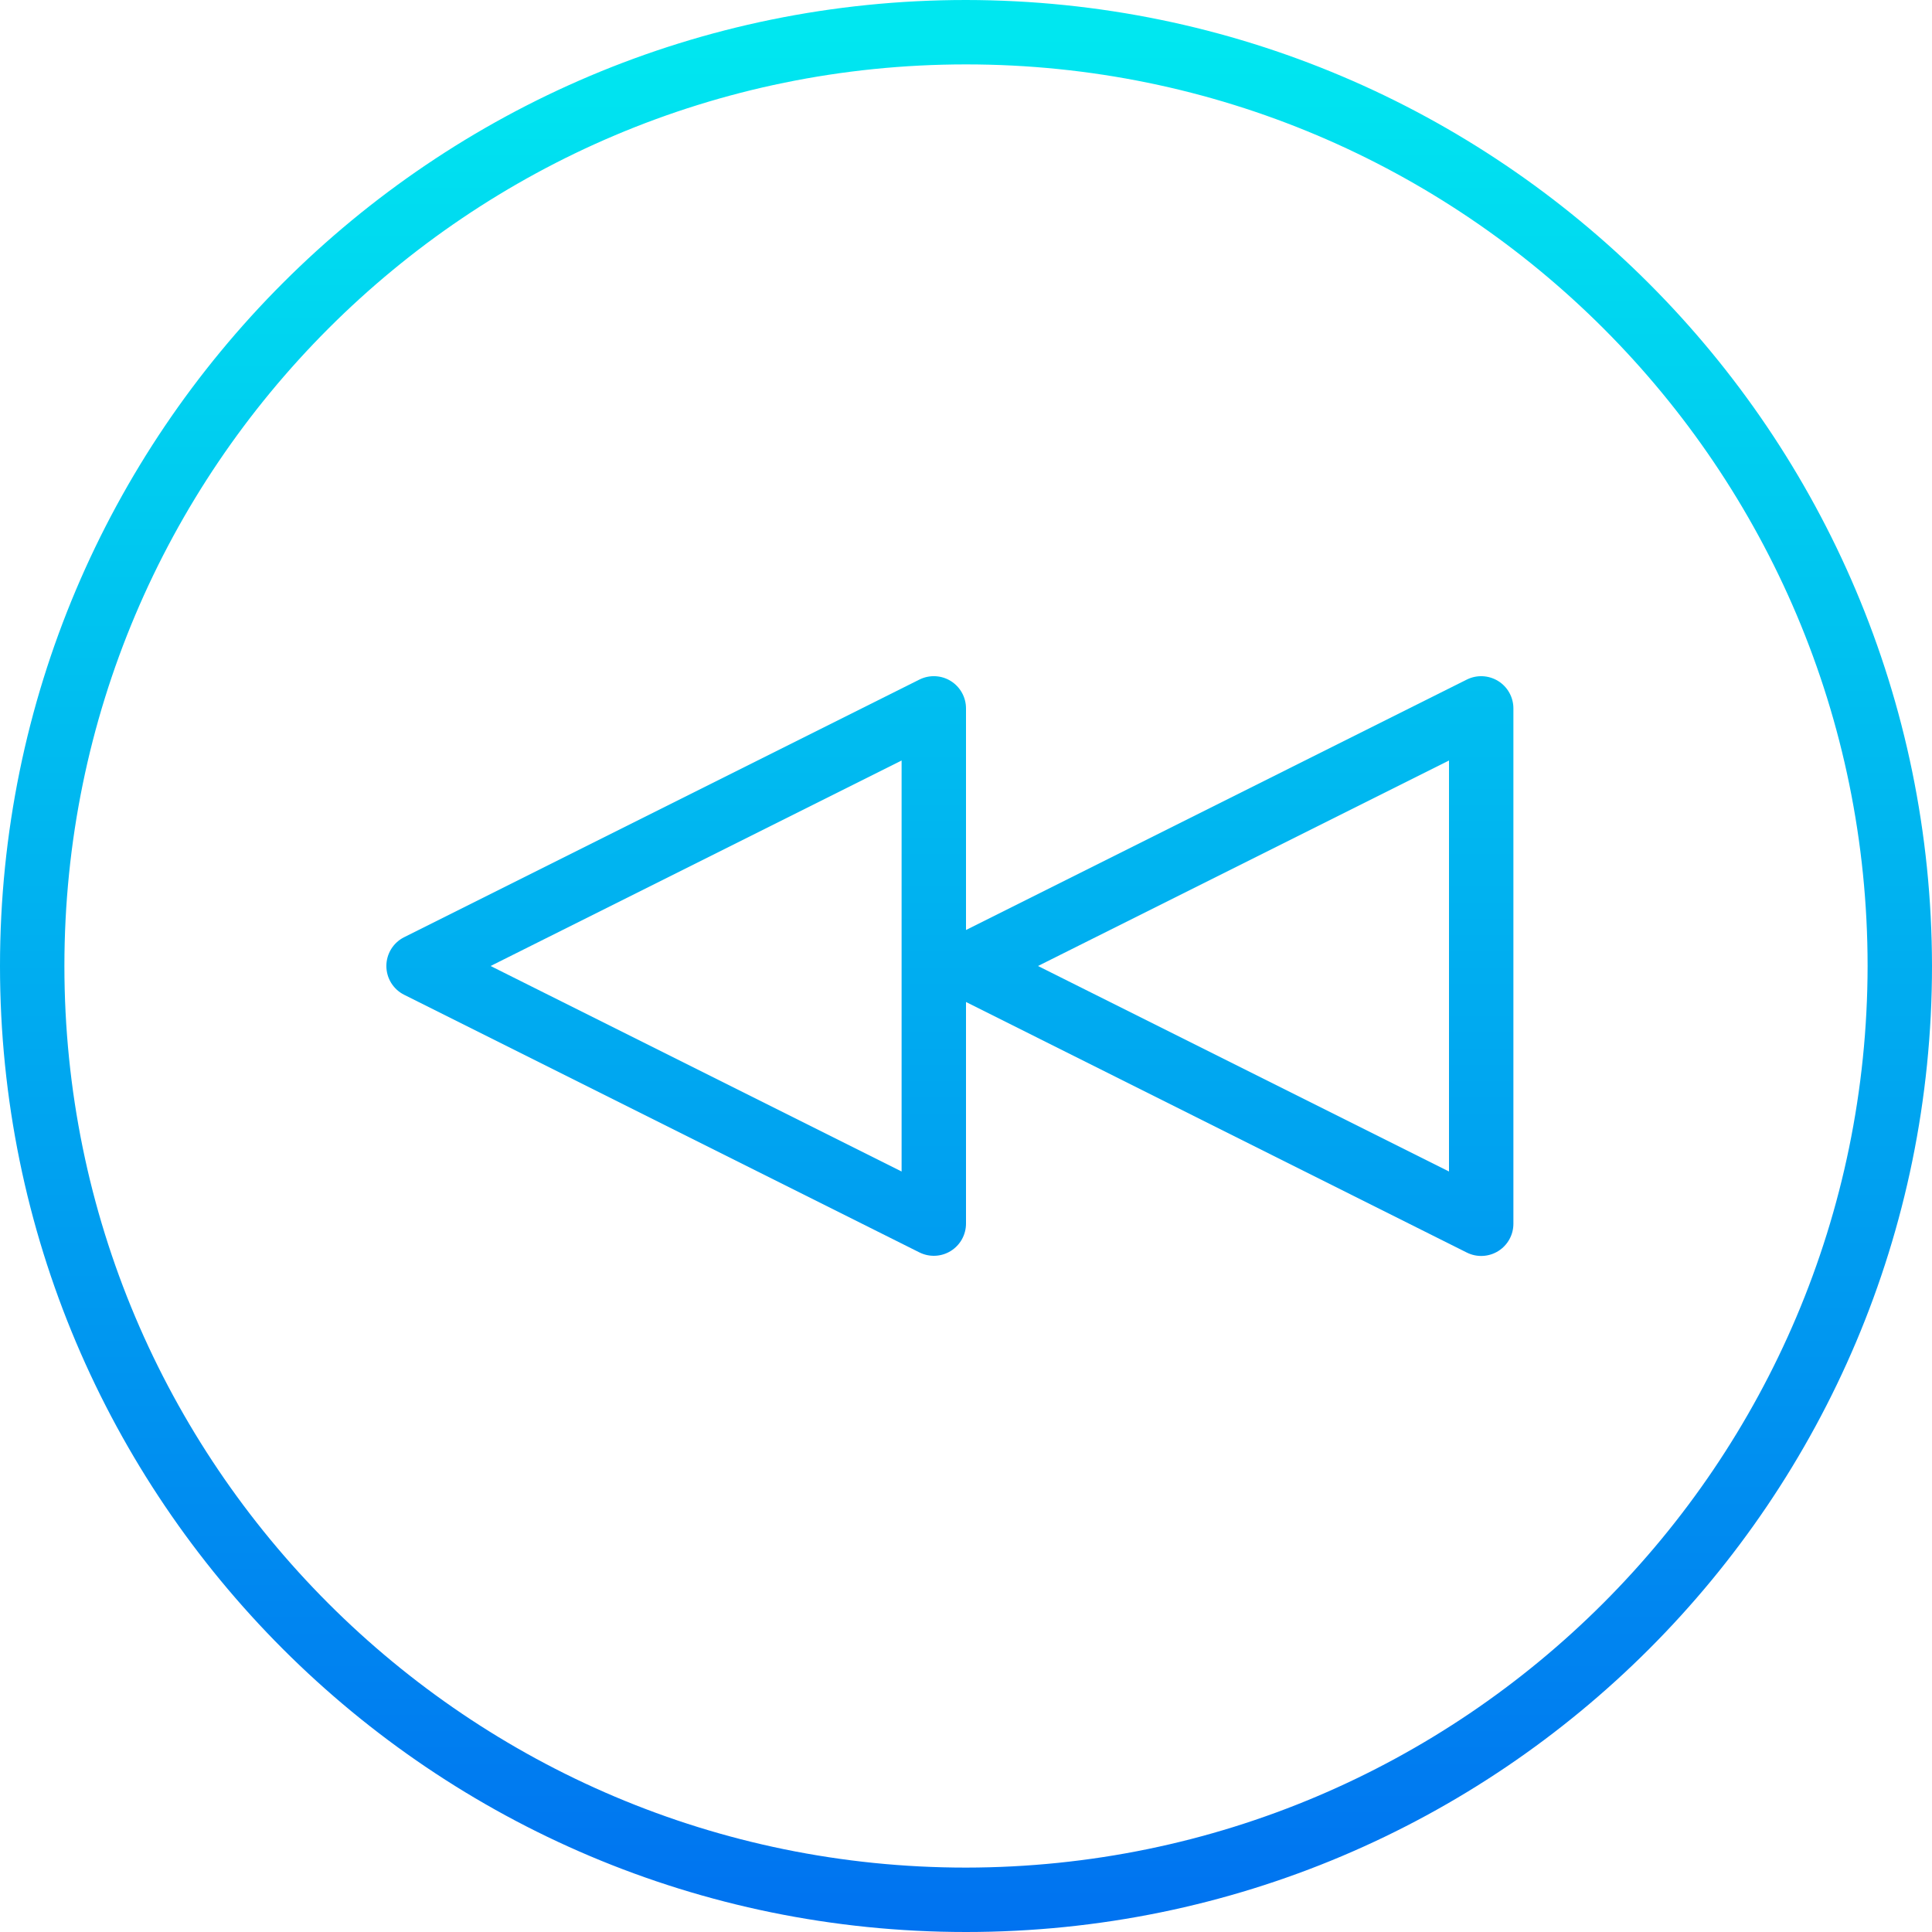 <svg height="480pt" viewBox="0 0 480 480" width="480pt" xmlns="http://www.w3.org/2000/svg" xmlns:xlink="http://www.w3.org/1999/xlink"><linearGradient id="a"><stop offset="0" stop-color="#006df0"/><stop offset="1" stop-color="#00e7f0"/></linearGradient><linearGradient id="b" gradientUnits="userSpaceOnUse" x1="240" x2="240" xlink:href="#a" y1="500.68" y2="8.28"/><linearGradient id="c" gradientUnits="userSpaceOnUse" x1="236" x2="236" xlink:href="#a" y1="500.68" y2="8.28"/><path d="m240 0c-132.547 0-240 107.453-240 240s107.453 240 240 240 240-107.453 240-240c-.148-132.484-107.516-239.852-240-240zm0 464c-123.711 0-224-100.289-224-224s100.289-224 224-224 224 100.289 224 224c-.141 123.652-100.348 223.859-224 224zm0 0" fill="url(#b)"/><path d="m372.199 169.191c-2.355-1.453-5.297-1.59-7.773-.352l-124.426 62.215v-55.055c0-2.773-1.434-5.348-3.793-6.809-2.355-1.457-5.301-1.59-7.781-.352l-128 64c-2.719 1.352-4.434 4.125-4.434 7.16s1.715 5.809 4.434 7.16l128 64c2.48 1.238 5.426 1.105 7.781-.352 2.359-1.461 3.793-4.035 3.793-6.809v-55.055l124.426 62.254c2.484 1.242 5.438 1.105 7.801-.363 2.359-1.469 3.789-4.055 3.773-6.836v-128c0-2.773-1.438-5.352-3.801-6.809zm-148.199 121.863-102.113-51.055 102.113-51.055zm136 0-102.113-51.055 102.113-51.055zm0 0" fill="url(#c)"/></svg>